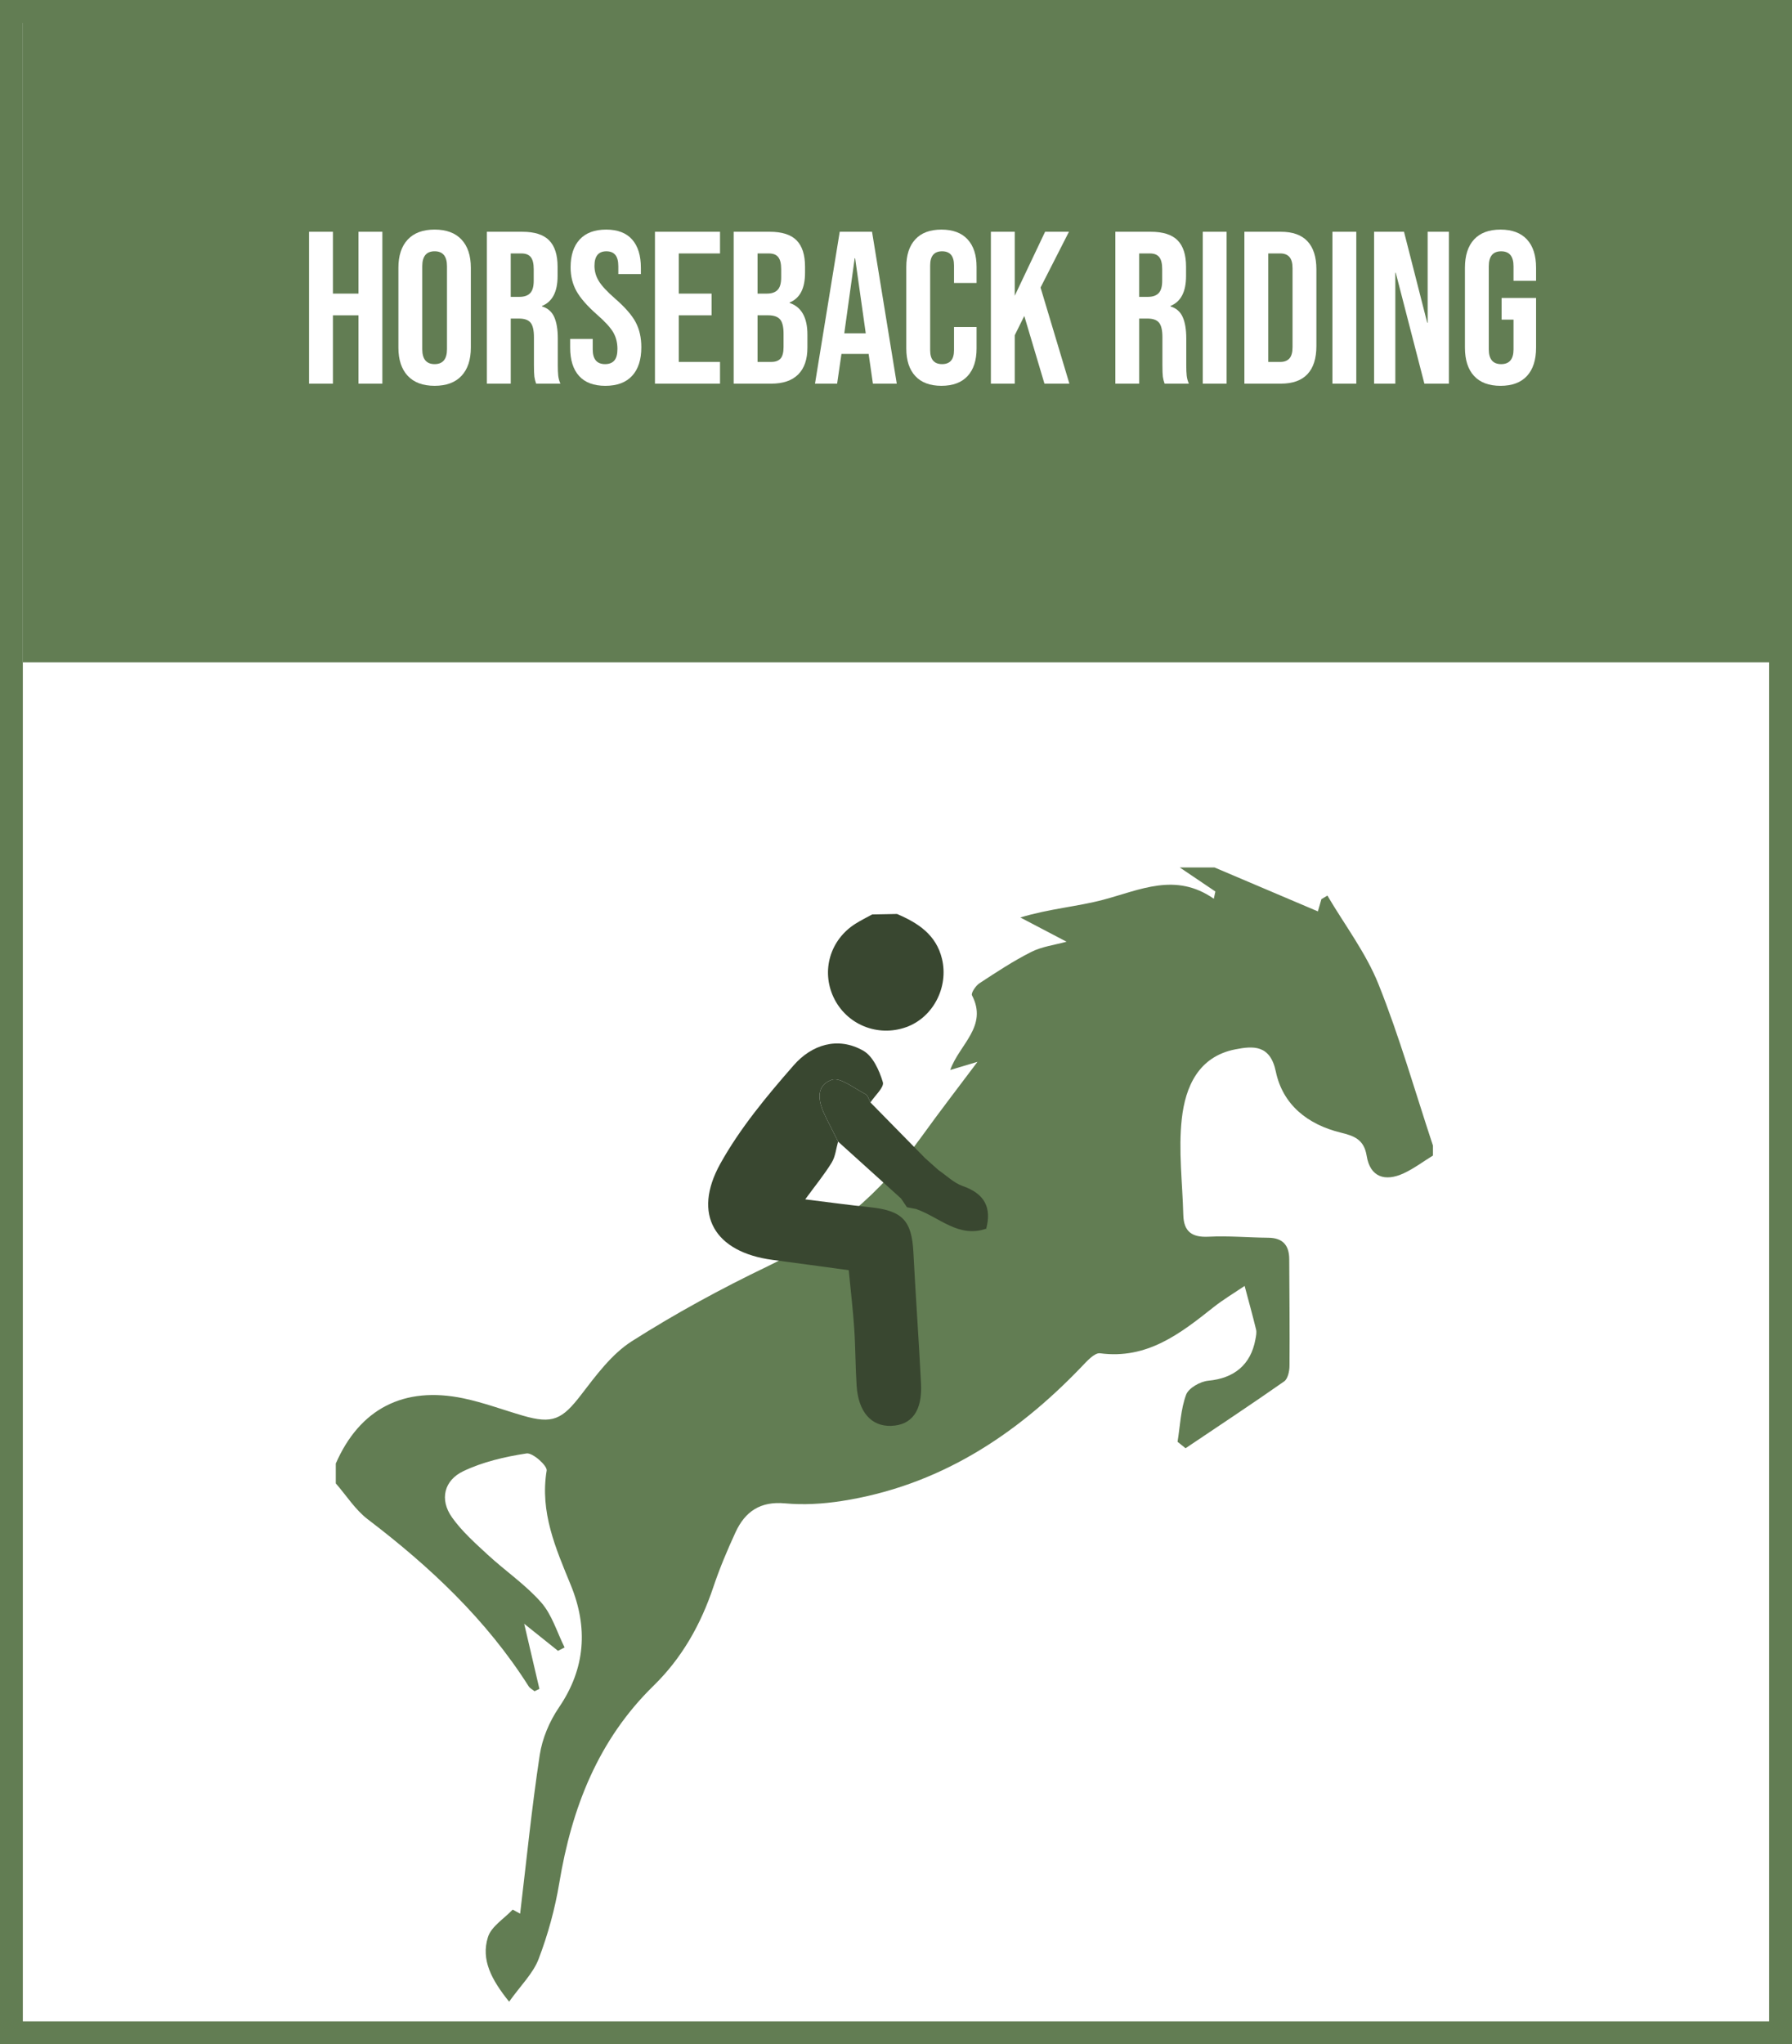 <?xml version="1.0" encoding="utf-8"?>
<!-- Generator: Adobe Illustrator 16.0.0, SVG Export Plug-In . SVG Version: 6.00 Build 0)  -->
<!DOCTYPE svg PUBLIC "-//W3C//DTD SVG 1.1//EN" "http://www.w3.org/Graphics/SVG/1.1/DTD/svg11.dtd">
<svg version="1.1" id="Layer_1" xmlns="http://www.w3.org/2000/svg" xmlns:xlink="http://www.w3.org/1999/xlink" x="0px" y="0px"
	 width="157px" height="179px" viewBox="0 0 157 179" enable-background="new 0 0 157 179" xml:space="preserve">
<rect x="0" y="0" width="157" height="179" fill="#333333" stroke="none"/>
<rect x="1" y="1" fill-rule="evenodd" clip-rule="evenodd" fill="#FFFFFF" stroke="#627D53" stroke-width="2" stroke-miterlimit="10" width="155" height="177"/>
<rect x="2" y="1" fill-rule="evenodd" clip-rule="evenodd" fill="#627D53" width="155" height="57"/>
<g>
	<path fill="#FFFFFF" d="M27.077,20.294h2.09v5.415h2.242v-5.415h2.09v13.3h-2.09v-5.984h-2.242v5.984h-2.09V20.294z"/>
	<path fill="#FFFFFF" d="M35.722,32.91c-0.544-0.583-0.817-1.406-0.817-2.471v-6.992c0-1.063,0.272-1.887,0.817-2.47
		c0.544-0.582,1.33-0.874,2.356-0.874c1.026,0,1.812,0.292,2.356,0.874c0.545,0.583,0.817,1.406,0.817,2.47v6.992
		c0,1.064-0.272,1.888-0.817,2.471c-0.544,0.582-1.33,0.873-2.356,0.873C37.052,33.783,36.267,33.492,35.722,32.91z M39.161,30.572
		v-7.258c0-0.873-0.361-1.311-1.083-1.311c-0.722,0-1.083,0.438-1.083,1.311v7.258c0,0.875,0.361,1.312,1.083,1.312
		C38.8,31.884,39.161,31.447,39.161,30.572z"/>
	<path fill="#FFFFFF" d="M42.657,20.294h3.097c1.077,0,1.862,0.25,2.356,0.751c0.494,0.5,0.741,1.27,0.741,2.308v0.817
		c0,1.381-0.456,2.254-1.368,2.622v0.038c0.506,0.152,0.865,0.463,1.074,0.931c0.209,0.469,0.313,1.096,0.313,1.881v2.337
		c0,0.381,0.012,0.688,0.038,0.922s0.089,0.465,0.19,0.693H46.97c-0.076-0.215-0.126-0.418-0.152-0.607
		c-0.025-0.19-0.038-0.533-0.038-1.026v-2.433c0-0.607-0.098-1.031-0.294-1.272s-0.535-0.361-1.017-0.361h-0.722v5.7h-2.09V20.294z
		 M45.507,25.994c0.418,0,0.731-0.107,0.94-0.323s0.313-0.576,0.313-1.083v-1.026c0-0.481-0.085-0.829-0.256-1.045
		c-0.171-0.215-0.44-0.323-0.808-0.323h-0.95v3.801H45.507z"/>
	<path fill="#FFFFFF" d="M50.732,32.92c-0.52-0.577-0.779-1.403-0.779-2.48v-0.76h1.976v0.912c0,0.861,0.361,1.292,1.083,1.292
		c0.354,0,0.624-0.104,0.808-0.313c0.183-0.209,0.275-0.548,0.275-1.017c0-0.558-0.127-1.048-0.38-1.473
		c-0.254-0.424-0.722-0.934-1.406-1.529c-0.861-0.76-1.463-1.446-1.805-2.062c-0.342-0.614-0.513-1.308-0.513-2.08
		c0-1.052,0.266-1.865,0.798-2.441c0.532-0.576,1.305-0.865,2.318-0.865c1,0,1.758,0.289,2.271,0.865
		c0.513,0.576,0.77,1.402,0.77,2.479v0.551h-1.976v-0.684c0-0.455-0.089-0.788-0.266-0.997c-0.178-0.209-0.437-0.313-0.779-0.313
		c-0.697,0-1.045,0.424-1.045,1.273c0,0.48,0.13,0.93,0.39,1.349c0.259,0.418,0.731,0.925,1.416,1.52
		c0.874,0.761,1.476,1.45,1.805,2.071c0.33,0.621,0.494,1.35,0.494,2.186c0,1.089-0.269,1.925-0.808,2.508
		c-0.538,0.582-1.32,0.873-2.346,0.873C52.018,33.783,51.252,33.496,50.732,32.92z"/>
	<path fill="#FFFFFF" d="M57.382,20.294h5.7v1.899h-3.61v3.516h2.869v1.9h-2.869v4.084h3.61v1.9h-5.7V20.294z"/>
	<path fill="#FFFFFF" d="M64.279,20.294h3.154c1.076,0,1.862,0.25,2.356,0.751c0.494,0.5,0.741,1.27,0.741,2.308v0.532
		c0,0.684-0.111,1.242-0.333,1.672c-0.222,0.431-0.56,0.741-1.016,0.932v0.037c1.038,0.355,1.558,1.279,1.558,2.774v1.14
		c0,1.026-0.269,1.809-0.807,2.347c-0.539,0.538-1.327,0.808-2.366,0.808h-3.287V20.294z M67.187,25.709
		c0.418,0,0.731-0.107,0.94-0.323s0.313-0.576,0.313-1.083v-0.741c0-0.481-0.085-0.829-0.256-1.045
		c-0.171-0.215-0.44-0.323-0.808-0.323H66.37v3.516H67.187z M67.566,31.693c0.367,0,0.64-0.098,0.817-0.294s0.266-0.535,0.266-1.017
		v-1.159c0-0.608-0.104-1.028-0.313-1.263s-0.554-0.352-1.036-0.352H66.37v4.084H67.566z"/>
	<path fill="#FFFFFF" d="M73.57,20.294h2.831l2.166,13.3h-2.09l-0.38-2.641v0.037h-2.375l-0.38,2.604h-1.938L73.57,20.294z
		 M75.85,29.186l-0.931-6.574h-0.038l-0.912,6.574H75.85z"/>
	<path fill="#FFFFFF" d="M80.191,32.929c-0.526-0.569-0.789-1.374-0.789-2.413v-7.145c0-1.037,0.263-1.842,0.789-2.412
		c0.525-0.57,1.289-0.855,2.29-0.855c1,0,1.764,0.285,2.29,0.855c0.525,0.57,0.788,1.375,0.788,2.412v1.406h-1.976v-1.539
		c0-0.822-0.349-1.234-1.045-1.234c-0.696,0-1.045,0.412-1.045,1.234v7.43c0,0.811,0.349,1.216,1.045,1.216
		c0.697,0,1.045-0.405,1.045-1.216v-2.033h1.976v1.881c0,1.039-0.263,1.844-0.788,2.413c-0.526,0.569-1.289,0.854-2.29,0.854
		C81.48,33.783,80.717,33.498,80.191,32.929z"/>
	<path fill="#FFFFFF" d="M86.813,20.294h2.09v5.604l2.66-5.604h2.09l-2.489,4.883l2.527,8.417h-2.185l-1.767-5.928l-0.836,1.691
		v4.236h-2.09V20.294z"/>
	<path fill="#FFFFFF" d="M97.718,20.294h3.097c1.077,0,1.862,0.25,2.356,0.751c0.494,0.5,0.741,1.27,0.741,2.308v0.817
		c0,1.381-0.456,2.254-1.368,2.622v0.038c0.506,0.152,0.865,0.463,1.074,0.931c0.209,0.469,0.313,1.096,0.313,1.881v2.337
		c0,0.381,0.012,0.688,0.038,0.922s0.089,0.465,0.19,0.693h-2.128c-0.076-0.215-0.126-0.418-0.152-0.607
		c-0.025-0.19-0.038-0.533-0.038-1.026v-2.433c0-0.607-0.098-1.031-0.294-1.272s-0.535-0.361-1.017-0.361h-0.722v5.7h-2.09V20.294z
		 M100.568,25.994c0.418,0,0.731-0.107,0.94-0.323s0.313-0.576,0.313-1.083v-1.026c0-0.481-0.085-0.829-0.256-1.045
		c-0.171-0.215-0.44-0.323-0.808-0.323h-0.95v3.801H100.568z"/>
	<path fill="#FFFFFF" d="M105.375,20.294h2.09v13.3h-2.09V20.294z"/>
	<path fill="#FFFFFF" d="M109.023,20.294h3.192c1.038,0,1.817,0.278,2.337,0.836c0.519,0.558,0.779,1.374,0.779,2.45v6.727
		c0,1.076-0.26,1.895-0.779,2.451c-0.52,0.558-1.299,0.836-2.337,0.836h-3.192V20.294z M112.177,31.693
		c0.342,0,0.604-0.102,0.789-0.304c0.183-0.202,0.275-0.532,0.275-0.987v-6.916c0-0.457-0.092-0.785-0.275-0.988
		c-0.184-0.203-0.447-0.305-0.789-0.305h-1.064v9.5H112.177z"/>
	<path fill="#FFFFFF" d="M116.737,20.294h2.09v13.3h-2.09V20.294z"/>
	<path fill="#FFFFFF" d="M120.385,20.294h2.622l2.033,7.961h0.038v-7.961h1.862v13.3h-2.147l-2.508-9.709h-0.038v9.709h-1.862
		V20.294z"/>
	<path fill="#FFFFFF" d="M129.144,32.92c-0.532-0.577-0.798-1.403-0.798-2.48v-6.992c0-1.076,0.266-1.902,0.798-2.479
		c0.532-0.576,1.305-0.865,2.318-0.865c1.013,0,1.786,0.289,2.318,0.865c0.532,0.576,0.798,1.402,0.798,2.479v1.141h-1.976v-1.273
		c0-0.873-0.361-1.311-1.083-1.311c-0.722,0-1.083,0.438-1.083,1.311v7.277c0,0.861,0.361,1.292,1.083,1.292
		c0.722,0,1.083-0.431,1.083-1.292v-2.604h-1.045v-1.899h3.021v4.351c0,1.077-0.266,1.903-0.798,2.48
		c-0.532,0.576-1.305,0.863-2.318,0.863C130.448,33.783,129.676,33.496,129.144,32.92z"/>
</g>
<g>
	<path fill-rule="evenodd" clip-rule="evenodd" fill="#627D53" d="M125.544,101.183c-0.852,0.524-1.663,1.138-2.565,1.556
		c-1.631,0.756-2.944,0.338-3.243-1.531c-0.232-1.449-1.116-1.748-2.277-2.033c-2.885-0.709-5.073-2.427-5.684-5.352
		c-0.495-2.367-2.001-2.238-3.537-1.94c-3.248,0.629-4.387,3.291-4.698,6.071c-0.31,2.771,0.06,5.617,0.131,8.43
		c0.037,1.459,0.755,1.983,2.222,1.907c1.731-0.09,3.474,0.075,5.211,0.089c1.277,0.009,1.843,0.652,1.848,1.88
		c0.014,3.114,0.048,6.229,0.023,9.344c-0.004,0.464-0.145,1.13-0.466,1.355c-2.849,1.995-5.752,3.913-8.64,5.854
		c-0.234-0.188-0.467-0.376-0.701-0.564c0.223-1.382,0.273-2.828,0.747-4.118c0.215-0.587,1.24-1.167,1.946-1.231
		c2.241-0.208,3.722-1.379,4.128-3.621c0.051-0.283,0.122-0.595,0.057-0.862c-0.311-1.278-0.665-2.546-1.003-3.817
		c-0.914,0.621-1.872,1.188-2.735,1.873c-2.917,2.314-5.814,4.572-9.928,4.026c-0.489-0.064-1.167,0.702-1.639,1.196
		c-5.807,6.057-12.562,10.43-21.002,11.74c-1.633,0.254-3.335,0.354-4.976,0.203c-2.148-0.197-3.485,0.721-4.319,2.526
		c-0.725,1.569-1.401,3.173-1.95,4.812c-1.101,3.279-2.748,6.204-5.232,8.629c-4.867,4.751-7.17,10.698-8.262,17.274
		c-0.375,2.261-0.995,4.515-1.81,6.655c-0.483,1.268-1.565,2.309-2.585,3.742c-1.56-1.941-2.475-3.671-1.857-5.653
		c0.292-0.938,1.42-1.616,2.17-2.412c0.217,0.119,0.434,0.239,0.651,0.357c0.555-4.636,1.018-9.285,1.718-13.898
		c0.219-1.445,0.854-2.945,1.682-4.159c2.342-3.432,2.554-7.018,1.037-10.718c-1.323-3.229-2.715-6.37-2.113-10.026
		c0.07-0.423-1.23-1.58-1.758-1.5c-1.893,0.29-3.836,0.737-5.553,1.559c-1.663,0.796-2.101,2.467-0.979,4.045
		c0.864,1.218,2.02,2.245,3.128,3.268c1.539,1.421,3.313,2.619,4.684,4.179c0.949,1.079,1.385,2.609,2.05,3.938
		c-0.192,0.1-0.386,0.198-0.578,0.297c-0.872-0.697-1.744-1.396-2.962-2.371c0.513,2.194,0.922,3.947,1.332,5.701
		c-0.142,0.068-0.282,0.139-0.424,0.208c-0.176-0.144-0.403-0.254-0.519-0.436c-3.703-5.835-8.637-10.466-14.094-14.62
		c-1.096-0.835-1.875-2.086-2.801-3.145c0-0.58,0-1.159,0-1.739c2.092-4.79,5.961-6.804,11.194-5.706
		c1.76,0.37,3.462,1.008,5.194,1.512c2.614,0.761,3.441,0.338,5.104-1.824c1.313-1.707,2.679-3.567,4.446-4.692
		c3.823-2.433,7.835-4.612,11.924-6.574c5.493-2.636,9.911-6.417,13.448-11.323c1.656-2.297,3.389-4.538,4.909-6.566
		c-0.402,0.119-1.32,0.395-2.387,0.713c0.793-2.24,3.324-3.818,1.905-6.538c-0.102-0.194,0.325-0.839,0.652-1.054
		c1.481-0.971,2.969-1.952,4.546-2.747c0.936-0.472,2.042-0.604,3.086-0.893c-1.436-0.752-2.743-1.437-4.05-2.122
		c2.578-0.775,4.981-0.947,7.271-1.553c3.217-0.851,6.327-2.428,9.683-0.086c0.045-0.212,0.09-0.424,0.135-0.636
		c-1.04-0.702-2.079-1.403-3.119-2.104c1.015,0,2.03,0,3.045,0c2.994,1.271,5.988,2.543,9.057,3.846
		c0.051-0.178,0.18-0.625,0.308-1.072c0.176-0.104,0.351-0.207,0.525-0.31c1.518,2.576,3.378,5.017,4.477,7.761
		c1.845,4.609,3.207,9.412,4.771,14.133C125.544,100.602,125.544,100.893,125.544,101.183z"/>
	<path fill-rule="evenodd" clip-rule="evenodd" fill="#394730" d="M78.587,80.031c1.839,0.783,3.434,1.813,3.942,3.93
		c0.597,2.488-0.78,5.125-3.115,5.972c-2.508,0.909-5.259-0.213-6.384-2.604c-1.096-2.331-0.303-5.032,1.901-6.432
		c0.477-0.303,0.987-0.552,1.481-0.825C77.137,80.059,77.862,80.045,78.587,80.031z"/>
	<path fill-rule="evenodd" clip-rule="evenodd" fill="#394730" d="M73.427,99.964c-0.177,0.614-0.235,1.302-0.557,1.829
		c-0.631,1.032-1.409,1.977-2.323,3.227c2.107,0.258,3.882,0.506,5.663,0.688c2.844,0.291,3.671,1.16,3.814,3.943
		c0.198,3.834,0.475,7.662,0.668,11.496c0.122,2.403-0.806,3.65-2.632,3.707c-1.733,0.053-2.861-1.23-3.01-3.521
		c-0.108-1.662-0.098-3.333-0.209-4.995c-0.111-1.657-0.308-3.309-0.482-5.115c-2.261-0.307-4.463-0.611-6.667-0.902
		c-5.077-0.668-7.062-3.966-4.584-8.424c1.731-3.111,4.077-5.93,6.438-8.627c1.552-1.771,3.843-2.551,6.098-1.26
		c0.842,0.482,1.399,1.735,1.705,2.751c0.132,0.442-0.696,1.173-1.089,1.772c-0.141-0.25-0.22-0.621-0.434-0.729
		c-0.985-0.498-2.233-1.523-2.972-1.247c-1.527,0.57-1.112,2.062-0.485,3.304C72.722,98.563,73.075,99.263,73.427,99.964z"/>
	<path fill-rule="evenodd" clip-rule="evenodd" fill="#394730" d="M73.427,99.964c-0.353-0.701-0.705-1.401-1.058-2.103
		c-0.627-1.242-1.042-2.733,0.485-3.304c0.738-0.276,1.986,0.749,2.972,1.247c0.213,0.107,0.293,0.479,0.434,0.729
		c1.6,1.629,3.199,3.258,4.799,4.888c0.39,0.348,0.78,0.696,1.171,1.044c0.699,0.474,1.339,1.119,2.109,1.387
		c1.902,0.661,2.571,1.863,2.056,3.777l0.061-0.059c-2.466,0.889-4.168-1.005-6.198-1.703c-0.267-0.053-0.533-0.104-0.799-0.156
		l0.029,0.041c-0.183-0.27-0.365-0.539-0.548-0.81C77.102,103.283,75.264,101.623,73.427,99.964z"/>
</g>
</svg>
